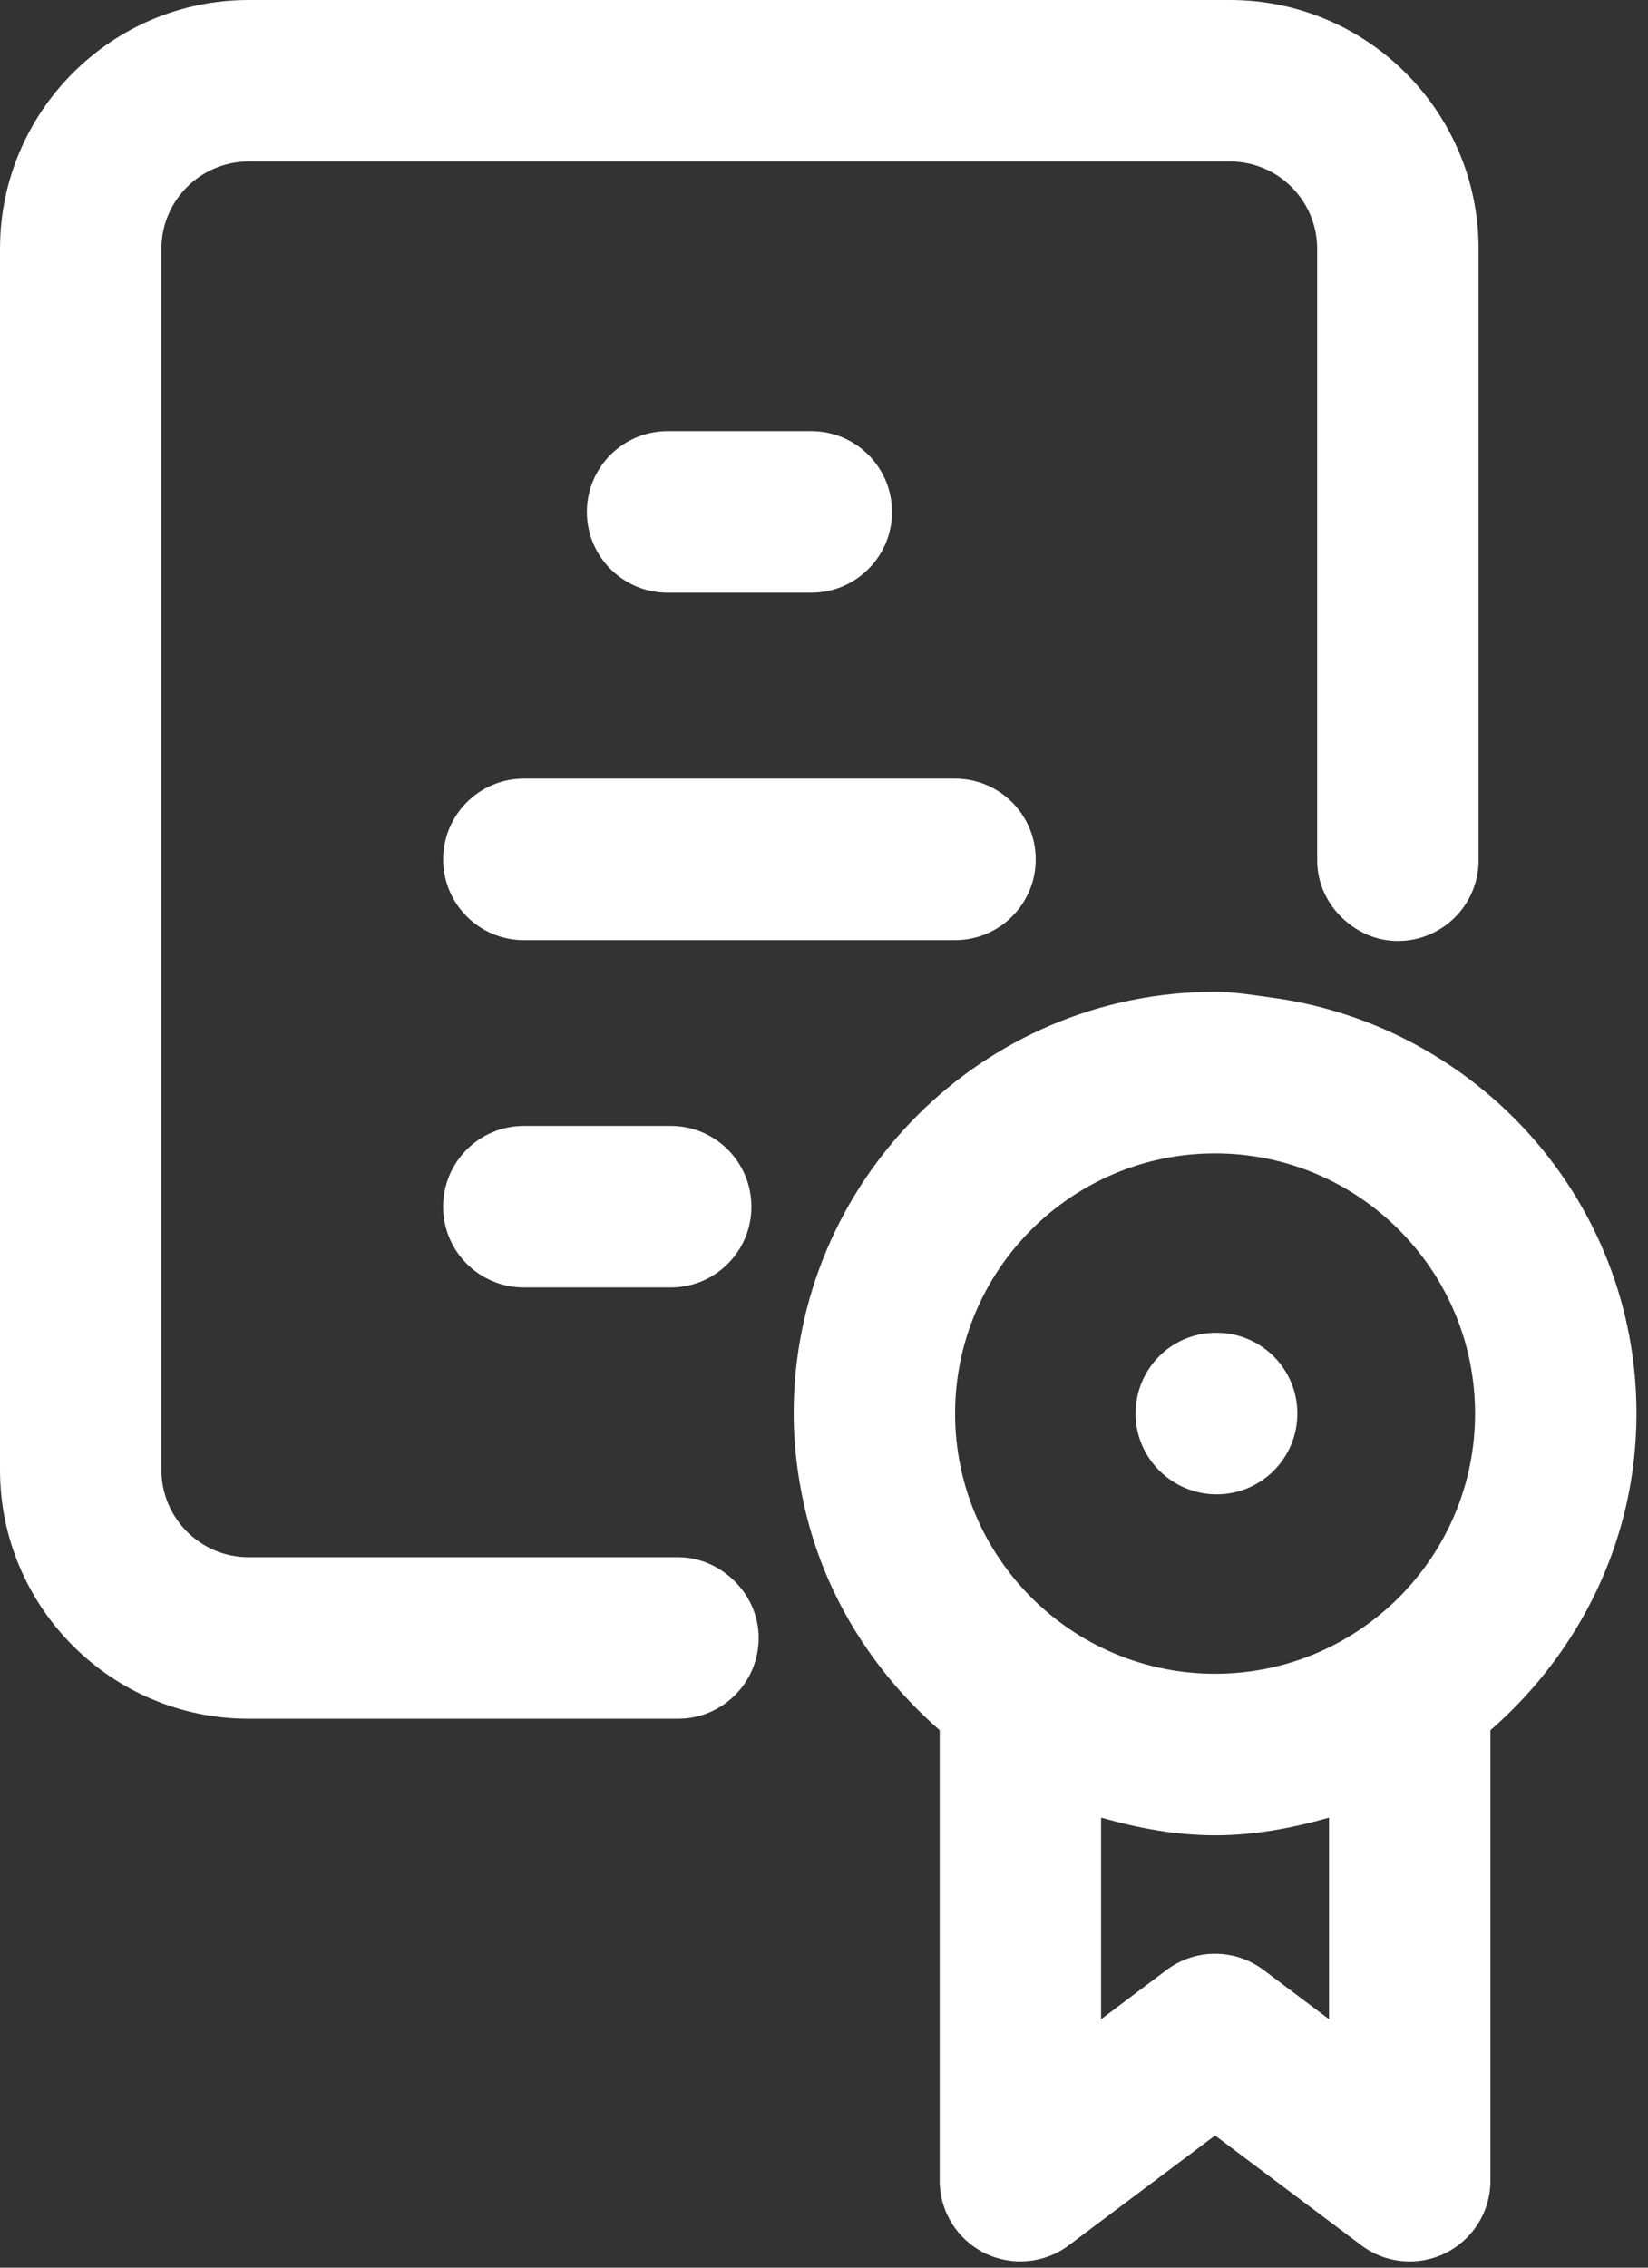 <svg width="88" height="121" viewBox="0 0 88 121" fill="none" xmlns="http://www.w3.org/2000/svg">
<rect x="0" y="0" width="88" height="121" fill="#333333" stroke="none"/>
<path d="M13.274 83.091C10.707 83.091 8.619 81.003 8.619 78.436V13.274C8.619 10.707 10.707 8.619 13.274 8.619H65.679C68.247 8.619 70.334 10.707 70.334 13.274V45.899C70.334 47.15 70.884 48.252 71.733 49.039C72.502 49.751 73.513 50.209 74.644 50.209C77.024 50.209 78.954 48.281 78.954 45.899V13.274C78.954 5.955 72.998 0 65.679 0H13.274C5.955 0 0 5.956 0 13.274V78.436C0 85.755 5.956 91.71 13.274 91.71H36.203C38.583 91.71 40.512 89.782 40.512 87.4C40.512 86.149 39.961 85.046 39.111 84.258C38.342 83.548 37.332 83.091 36.203 83.091L13.274 83.091Z" fill="white"/>
<path d="M27.974 50.165H50.996C53.376 50.165 55.306 48.237 55.306 45.855C55.306 43.474 53.376 41.546 50.996 41.546H27.974C25.594 41.546 23.664 43.474 23.664 45.855C23.664 48.237 25.594 50.165 27.974 50.165Z" fill="white"/>
<path d="M35.647 31.626H43.322C45.702 31.626 47.632 29.698 47.632 27.317C47.632 24.935 45.702 23.007 43.322 23.007H35.647C33.267 23.007 31.338 24.935 31.338 27.317C31.338 29.698 33.267 31.626 35.647 31.626Z" fill="white"/>
<path d="M35.815 60.077H27.972C25.592 60.077 23.662 62.005 23.662 64.387C23.662 66.769 25.592 68.697 27.972 68.697H35.815C38.195 68.697 40.124 66.769 40.124 64.387C40.124 62.005 38.195 60.077 35.815 60.077Z" fill="white"/>
<path d="M87.385 75.427C87.385 64.039 78.851 54.698 67.858 53.225C66.874 53.093 65.901 52.924 64.882 52.924C52.475 52.924 42.38 63.02 42.38 75.427C42.38 77.055 42.574 78.635 42.904 80.166C43.944 84.993 46.58 89.186 50.177 92.321V116.36C50.177 117.992 51.099 119.482 52.559 120.214C54.017 120.939 55.768 120.787 57.072 119.806L64.882 113.948L72.691 119.806C73.45 120.379 74.362 120.669 75.277 120.669C75.934 120.669 76.594 120.518 77.205 120.214C78.665 119.482 79.587 117.992 79.587 116.36V92.322C84.324 88.193 87.385 82.189 87.385 75.427ZM67.468 105.114C66.702 104.538 65.791 104.251 64.882 104.251C63.973 104.251 63.062 104.537 62.296 105.114L58.796 107.74V96.987C60.745 97.54 62.76 97.93 64.882 97.93C67.005 97.93 69.019 97.54 70.967 96.989V107.74L67.468 105.114ZM64.882 89.311C57.226 89.311 51 83.082 51 75.427C51 67.771 57.226 61.543 64.882 61.543C72.537 61.543 78.766 67.771 78.766 75.427C78.766 83.082 72.537 89.311 64.882 89.311Z" fill="white"/>
<path d="M64.968 79.737C67.348 79.737 69.277 77.809 69.277 75.427C69.277 73.045 67.348 71.117 64.968 71.117H64.923C62.544 71.117 60.637 73.045 60.637 75.427C60.637 77.809 62.588 79.737 64.968 79.737Z" fill="white"/>
</svg>
